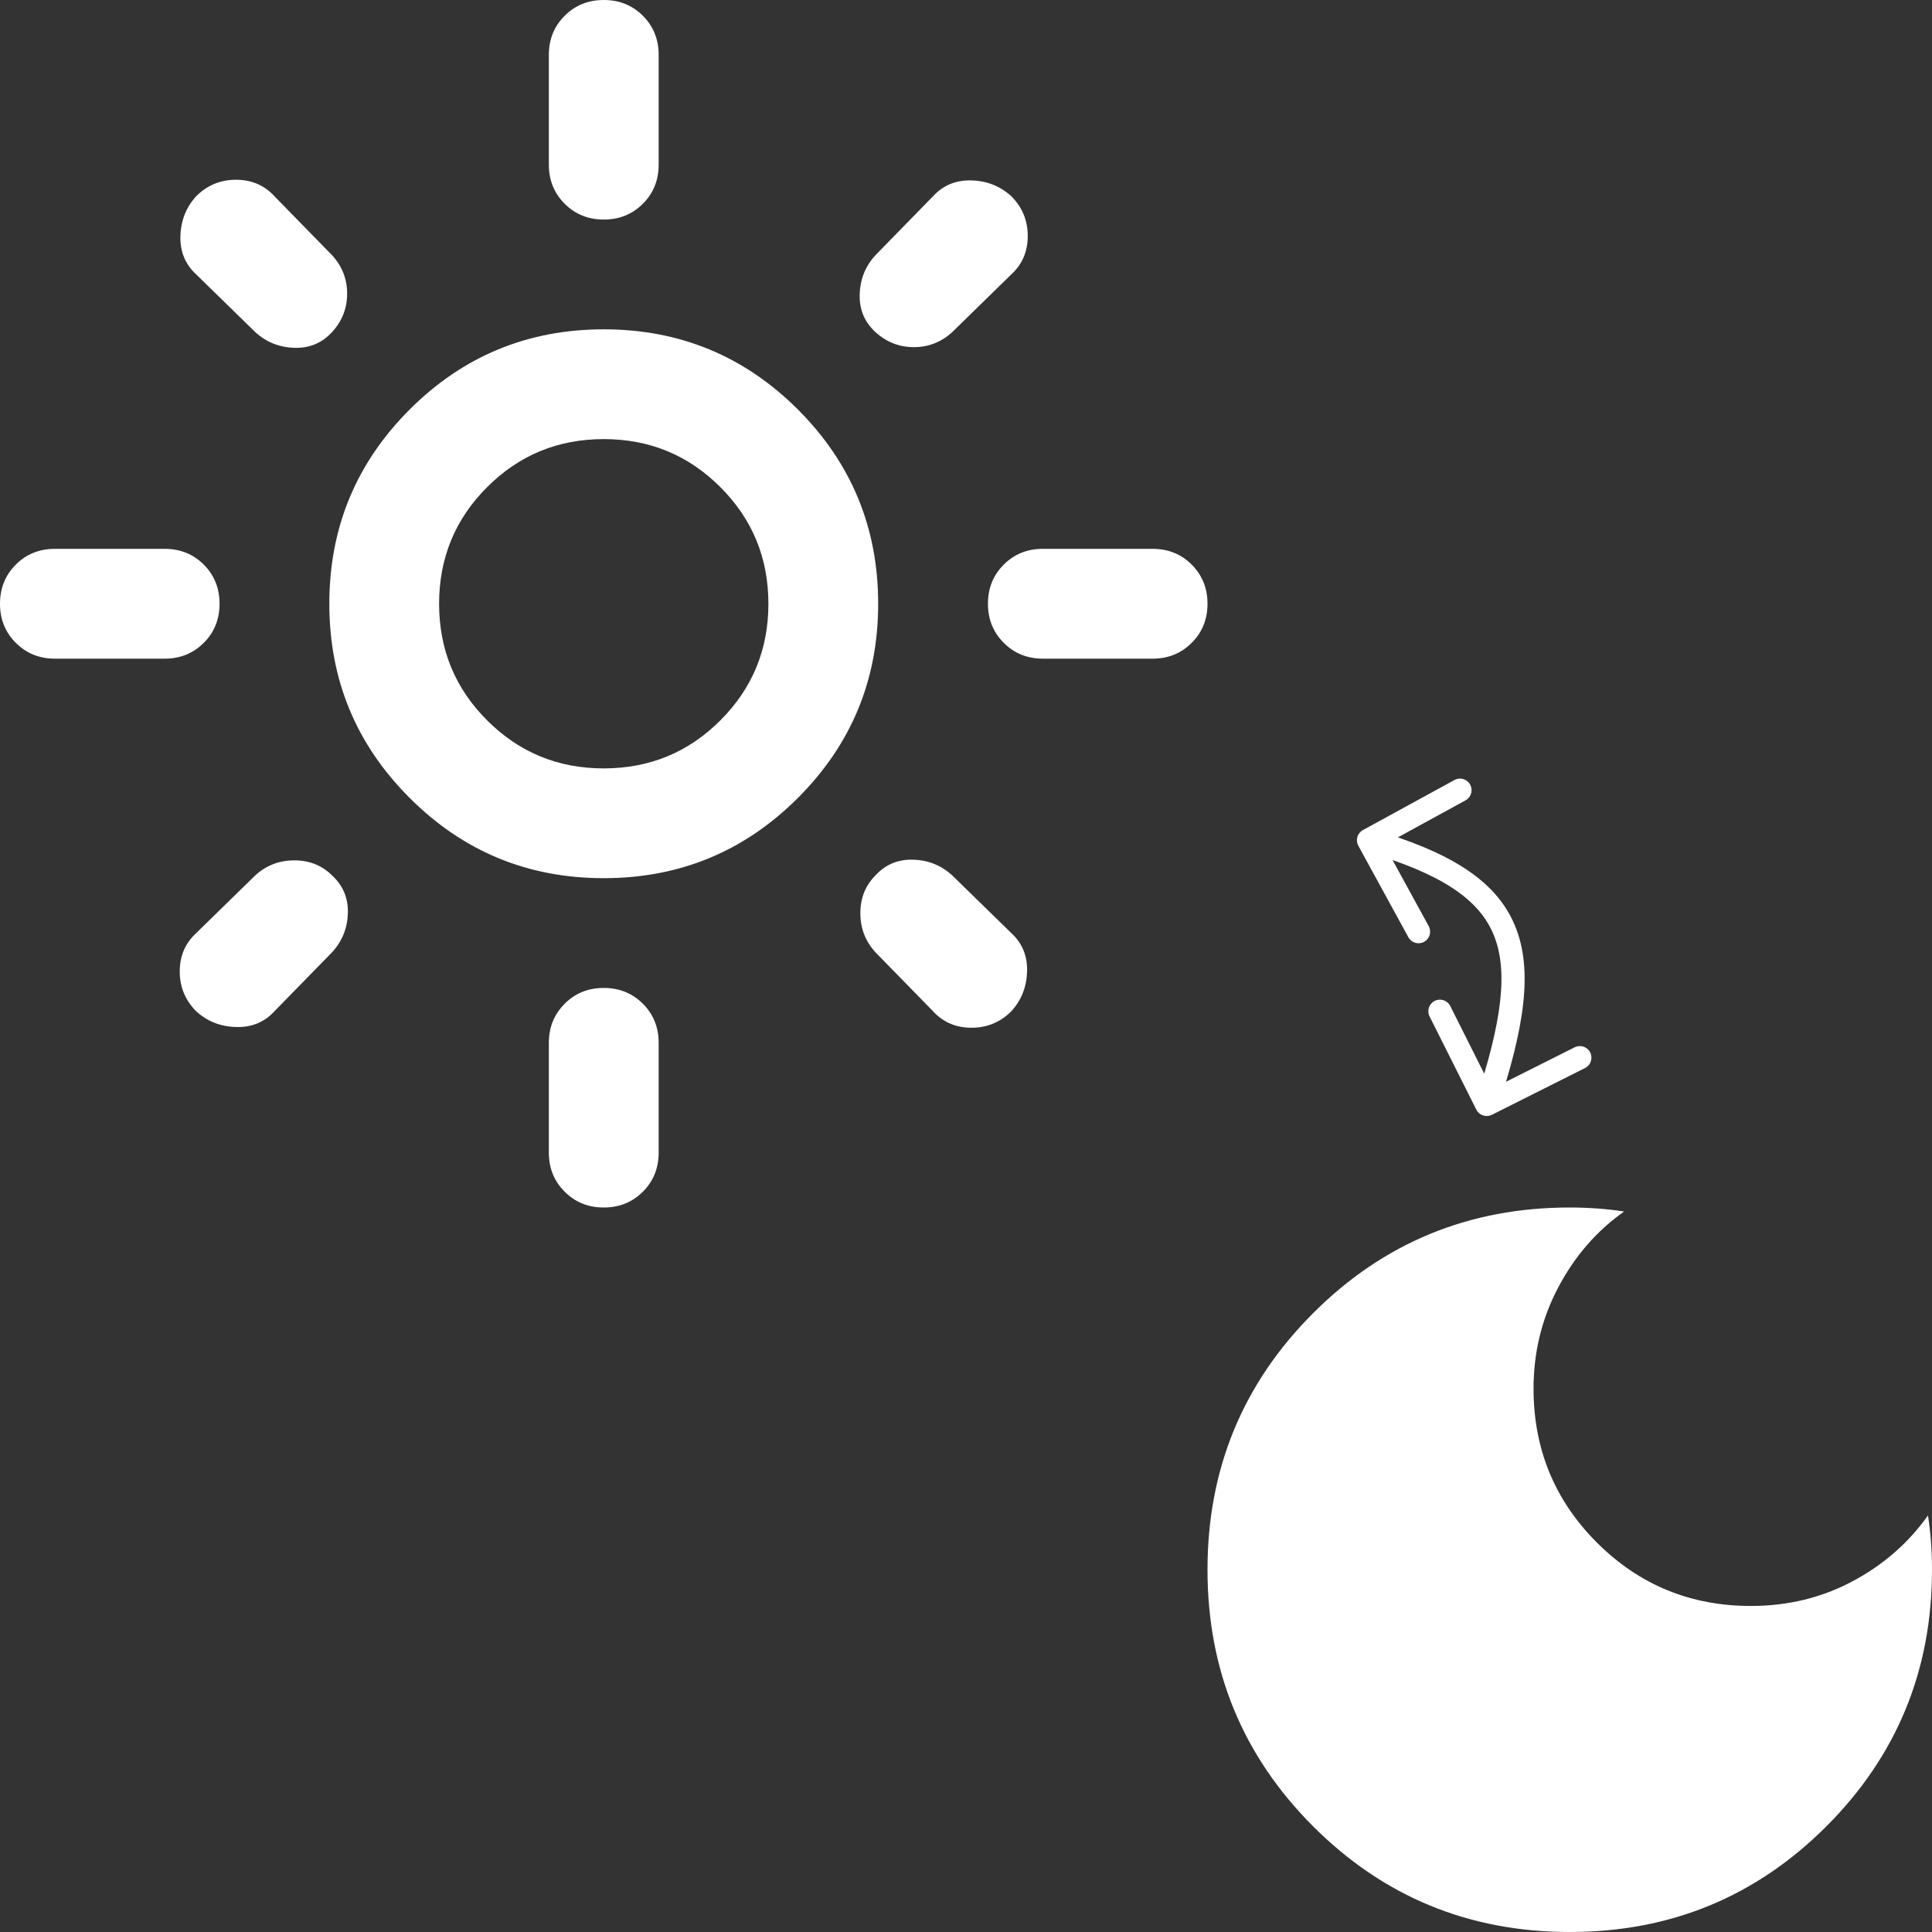 <svg width="50" height="50" viewBox="0 0 50 50" fill="none" xmlns="http://www.w3.org/2000/svg">
<rect x="0" y="0" width="50" height="50" fill="#333333" stroke="none"/>
<path d="M15.625 19.886C16.809 19.886 17.815 19.472 18.643 18.643C19.472 17.815 19.886 16.809 19.886 15.625C19.886 14.441 19.472 13.435 18.643 12.607C17.815 11.778 16.809 11.364 15.625 11.364C14.441 11.364 13.435 11.778 12.607 12.607C11.778 13.435 11.364 14.441 11.364 15.625C11.364 16.809 11.778 17.815 12.607 18.643C13.435 19.472 14.441 19.886 15.625 19.886ZM15.625 22.727C13.66 22.727 11.985 22.035 10.601 20.649C9.215 19.265 8.523 17.59 8.523 15.625C8.523 13.66 9.215 11.985 10.601 10.599C11.985 9.215 13.66 8.523 15.625 8.523C17.59 8.523 19.265 9.215 20.651 10.599C22.035 11.985 22.727 13.66 22.727 15.625C22.727 17.59 22.035 19.265 20.651 20.649C19.265 22.035 17.59 22.727 15.625 22.727ZM1.42 17.046C1.018 17.046 0.681 16.909 0.409 16.636C0.136 16.365 0 16.027 0 15.625C0 15.223 0.136 14.885 0.409 14.612C0.681 14.34 1.018 14.204 1.42 14.204H4.261C4.664 14.204 5.001 14.34 5.274 14.612C5.546 14.885 5.682 15.223 5.682 15.625C5.682 16.027 5.546 16.365 5.274 16.636C5.001 16.909 4.664 17.046 4.261 17.046H1.42ZM26.989 17.046C26.586 17.046 26.249 16.909 25.977 16.636C25.704 16.365 25.568 16.027 25.568 15.625C25.568 15.223 25.704 14.885 25.977 14.612C26.249 14.34 26.586 14.204 26.989 14.204H29.829C30.232 14.204 30.569 14.34 30.841 14.612C31.114 14.885 31.25 15.223 31.25 15.625C31.25 16.027 31.114 16.365 30.841 16.636C30.569 16.909 30.232 17.046 29.829 17.046H26.989ZM15.625 5.682C15.223 5.682 14.885 5.545 14.614 5.273C14.341 5.001 14.204 4.664 14.204 4.261V1.42C14.204 1.018 14.341 0.68 14.614 0.408C14.885 0.136 15.223 0 15.625 0C16.027 0 16.365 0.136 16.638 0.408C16.91 0.68 17.046 1.018 17.046 1.42V4.261C17.046 4.664 16.91 5.001 16.638 5.273C16.365 5.545 16.027 5.682 15.625 5.682ZM15.625 31.25C15.223 31.25 14.885 31.114 14.614 30.841C14.341 30.569 14.204 30.232 14.204 29.829V26.989C14.204 26.586 14.341 26.249 14.614 25.977C14.885 25.704 15.223 25.568 15.625 25.568C16.027 25.568 16.365 25.704 16.638 25.977C16.91 26.249 17.046 26.586 17.046 26.989V29.829C17.046 30.232 16.91 30.569 16.638 30.841C16.365 31.114 16.027 31.25 15.625 31.25ZM6.605 8.594L5.078 7.102C4.794 6.842 4.658 6.51 4.669 6.108C4.681 5.705 4.818 5.362 5.078 5.078C5.362 4.794 5.705 4.652 6.108 4.652C6.51 4.652 6.842 4.794 7.102 5.078L8.594 6.605C8.854 6.889 8.984 7.221 8.984 7.599C8.984 7.978 8.854 8.31 8.594 8.594C8.333 8.878 8.008 9.014 7.618 9.001C7.227 8.99 6.889 8.854 6.605 8.594ZM24.148 26.172L22.656 24.645C22.396 24.361 22.266 24.024 22.266 23.634C22.266 23.242 22.396 22.917 22.656 22.656C22.917 22.372 23.242 22.236 23.634 22.249C24.024 22.26 24.361 22.396 24.645 22.656L26.172 24.148C26.456 24.408 26.592 24.74 26.581 25.142C26.569 25.544 26.432 25.888 26.172 26.172C25.888 26.456 25.544 26.598 25.142 26.598C24.74 26.598 24.408 26.456 24.148 26.172ZM22.656 8.594C22.372 8.333 22.236 8.008 22.249 7.616C22.26 7.226 22.396 6.889 22.656 6.605L24.148 5.078C24.408 4.794 24.74 4.658 25.142 4.669C25.544 4.681 25.888 4.818 26.172 5.078C26.456 5.362 26.598 5.705 26.598 6.108C26.598 6.51 26.456 6.842 26.172 7.102L24.645 8.594C24.361 8.854 24.029 8.984 23.651 8.984C23.272 8.984 22.94 8.854 22.656 8.594ZM5.078 26.172C4.794 25.888 4.652 25.544 4.652 25.142C4.652 24.74 4.794 24.408 5.078 24.148L6.605 22.656C6.889 22.396 7.227 22.266 7.618 22.266C8.008 22.266 8.333 22.396 8.594 22.656C8.878 22.917 9.014 23.242 9.003 23.634C8.991 24.024 8.854 24.361 8.594 24.645L7.102 26.172C6.842 26.456 6.51 26.592 6.108 26.579C5.705 26.568 5.362 26.432 5.078 26.172Z" fill="white"/>
<path d="M40.625 50C38.021 50 35.807 49.089 33.984 47.266C32.161 45.443 31.25 43.229 31.25 40.625C31.25 38.021 32.161 35.807 33.984 33.984C35.807 32.161 38.021 31.25 40.625 31.25C40.868 31.25 41.107 31.259 41.342 31.276C41.576 31.293 41.806 31.319 42.031 31.354C41.319 31.858 40.751 32.513 40.326 33.32C39.9 34.127 39.688 35 39.688 35.938C39.688 37.5 40.234 38.828 41.328 39.922C42.422 41.016 43.75 41.562 45.312 41.562C46.267 41.562 47.144 41.35 47.943 40.924C48.741 40.499 49.392 39.931 49.896 39.219C49.931 39.444 49.957 39.674 49.974 39.908C49.991 40.143 50 40.382 50 40.625C50 43.229 49.089 45.443 47.266 47.266C45.443 49.089 43.229 50 40.625 50Z" fill="white"/>
<path d="M35.273 21.482C35.127 21.561 35.074 21.743 35.154 21.889L36.449 24.256C36.528 24.401 36.71 24.455 36.855 24.375C37.001 24.296 37.054 24.113 36.975 23.968L35.824 21.864L37.928 20.713C38.073 20.633 38.127 20.451 38.047 20.306C37.968 20.16 37.786 20.107 37.64 20.187L35.273 21.482ZM38.207 28.717C38.282 28.865 38.462 28.925 38.61 28.851L41.022 27.64C41.169 27.566 41.229 27.386 41.155 27.238C41.081 27.09 40.9 27.03 40.752 27.104L38.609 28.18L37.533 26.036C37.458 25.888 37.278 25.829 37.13 25.903C36.982 25.977 36.922 26.157 36.997 26.305L38.207 28.717ZM35.332 22.032C37.276 22.602 38.258 23.252 38.647 24.171C39.044 25.11 38.873 26.432 38.191 28.488L38.76 28.677C39.439 26.629 39.694 25.105 39.199 23.937C38.697 22.749 37.468 22.033 35.501 21.457L35.332 22.032Z" fill="white"/>
</svg>
